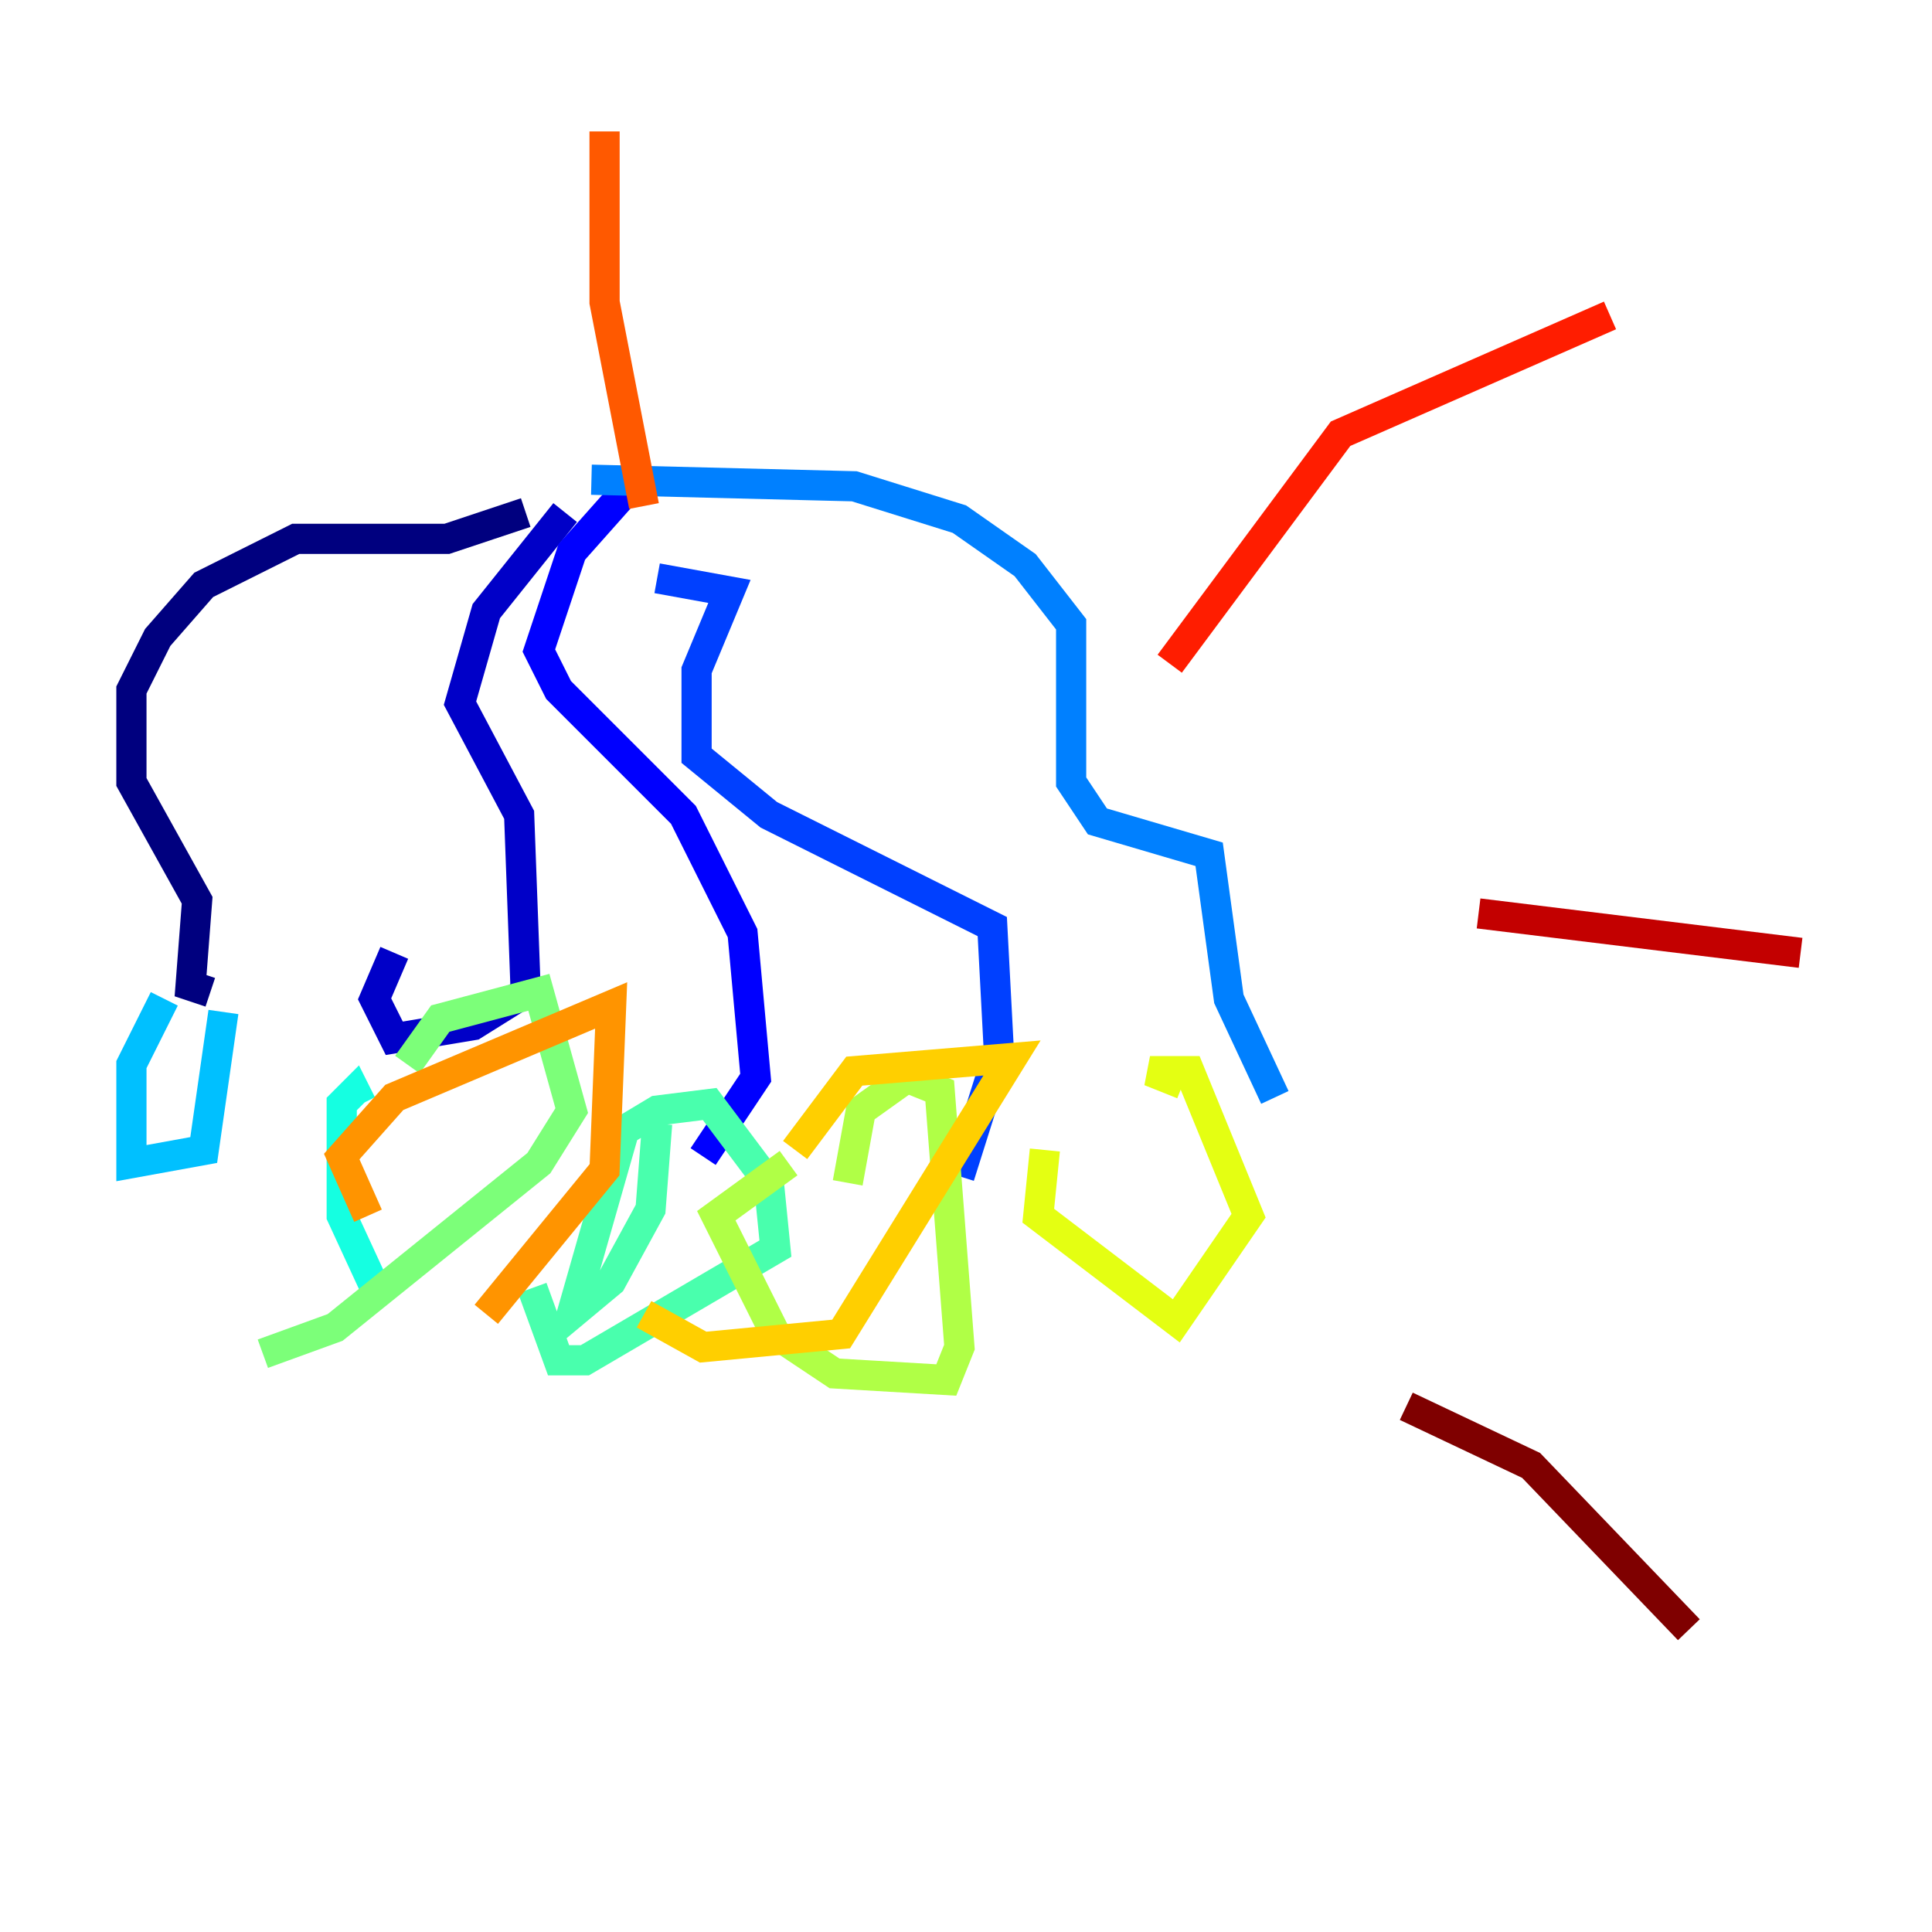 <?xml version="1.0" encoding="utf-8" ?>
<svg baseProfile="tiny" height="128" version="1.2" viewBox="0,0,128,128" width="128" xmlns="http://www.w3.org/2000/svg" xmlns:ev="http://www.w3.org/2001/xml-events" xmlns:xlink="http://www.w3.org/1999/xlink"><defs /><polyline fill="none" points="34.83,33.959 29.605,35.701 19.592,35.701 13.497,38.748 10.449,42.231 8.707,45.714 8.707,51.809 13.061,59.646 12.626,65.306 13.932,65.742" stroke="#00007f" stroke-width="2" /><polyline fill="none" points="37.442,33.959 32.218,40.49 30.476,46.585 34.395,53.986 34.83,65.742 31.347,67.918 26.122,68.789 24.816,66.177 26.122,63.129" stroke="#0000c8" stroke-width="2" /><polyline fill="none" points="43.102,32.218 41.361,32.653 37.878,36.571 35.701,43.102 37.007,45.714 45.279,53.986 49.197,61.823 50.068,71.401 46.585,76.626" stroke="#0000ff" stroke-width="2" /><polyline fill="none" points="43.537,38.313 48.327,39.184 46.15,44.408 46.15,50.068 50.939,53.986 65.742,61.388 66.177,69.66 63.565,77.932" stroke="#0040ff" stroke-width="2" /><polyline fill="none" points="39.184,31.782 56.599,32.218 63.565,34.395 67.918,37.442 70.966,41.361 70.966,51.809 72.707,54.422 80.109,56.599 81.415,66.177 84.463,72.707" stroke="#0080ff" stroke-width="2" /><polyline fill="none" points="10.884,66.177 8.707,70.531 8.707,77.061 13.497,76.191 14.803,67.048" stroke="#00c0ff" stroke-width="2" /><polyline fill="none" points="23.946,73.143 23.51,72.272 22.64,73.143 22.64,80.544 25.252,86.204" stroke="#15ffe1" stroke-width="2" /><polyline fill="none" points="43.537,74.449 43.102,80.109 40.49,84.898 37.878,87.075 41.361,74.884 43.537,73.578 47.02,73.143 50.939,78.367 51.374,82.721 38.748,90.122 37.007,90.122 35.265,85.333" stroke="#49ffad" stroke-width="2" /><polyline fill="none" points="26.993,70.531 29.17,67.483 35.701,65.742 37.878,73.578 35.701,77.061 22.204,87.946 17.415,89.687" stroke="#7cff79" stroke-width="2" /><polyline fill="none" points="56.163,78.367 57.034,73.578 60.082,71.401 62.258,72.272 63.565,89.252 62.694,91.429 55.292,90.993 51.374,88.381 47.456,80.544 52.245,77.061" stroke="#b0ff46" stroke-width="2" /><polyline fill="none" points="78.367,71.837 76.191,70.966 78.803,70.966 82.721,80.544 77.932,87.51 68.789,80.544 69.225,76.191" stroke="#e4ff12" stroke-width="2" /><polyline fill="none" points="52.68,76.191 56.599,70.966 67.048,70.095 55.728,88.381 46.585,89.252 42.667,87.075" stroke="#ffcf00" stroke-width="2" /><polyline fill="none" points="24.381,80.544 22.64,76.626 26.122,72.707 40.49,66.612 40.054,77.497 32.218,87.075" stroke="#ff9400" stroke-width="2" /><polyline fill="none" points="42.667,33.524 40.054,20.027 40.054,8.707" stroke="#ff5900" stroke-width="2" /><polyline fill="none" points="77.497,43.973 88.816,28.735 106.667,20.898" stroke="#ff1d00" stroke-width="2" /><polyline fill="none" points="97.959,60.517 119.293,63.129" stroke="#c30000" stroke-width="2" /><polyline fill="none" points="93.17,93.17 101.442,97.088 111.891,107.973" stroke="#7f0000" stroke-width="2" /></svg>
